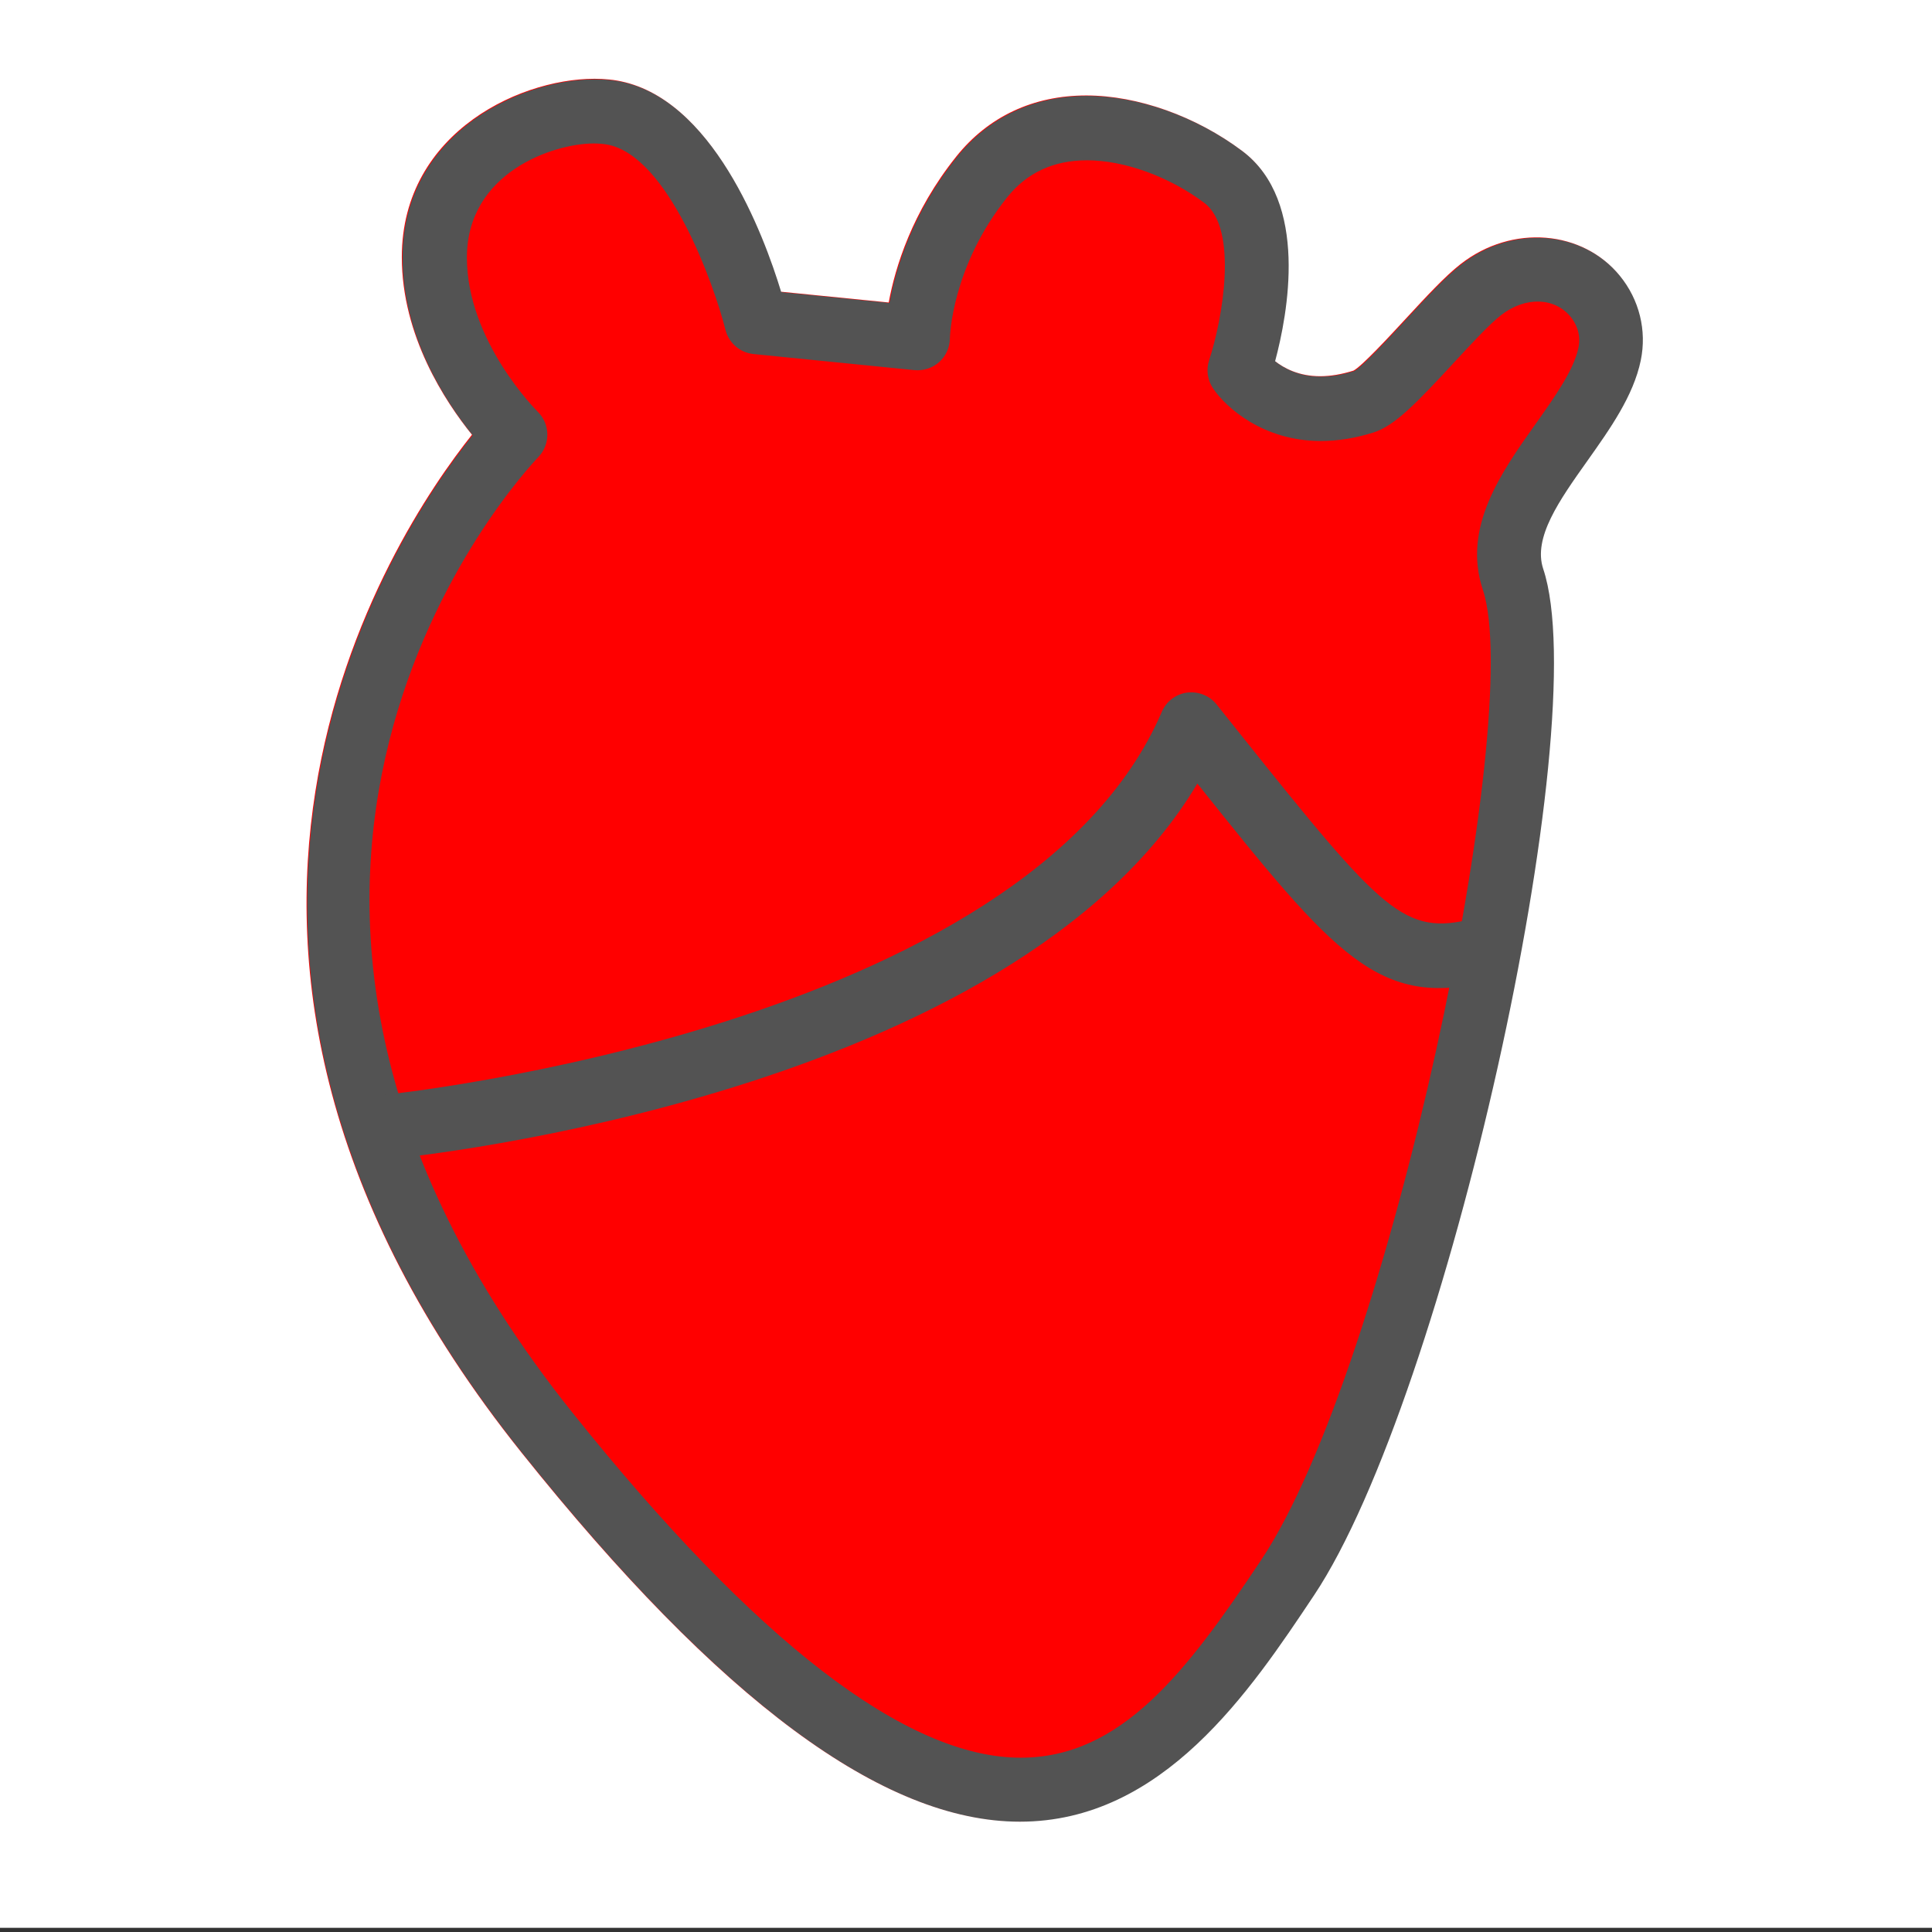 <?xml version="1.0" encoding="UTF-8" standalone="no"?>
<svg
   xmlns:sketch="http://www.bohemiancoding.com/sketch/ns"
   xmlns:dc="http://purl.org/dc/elements/1.1/"
   xmlns:cc="http://creativecommons.org/ns#"
   xmlns:rdf="http://www.w3.org/1999/02/22-rdf-syntax-ns#"
   xmlns:svg="http://www.w3.org/2000/svg"
   xmlns="http://www.w3.org/2000/svg"
   xmlns:sodipodi="http://sodipodi.sourceforge.net/DTD/sodipodi-0.dtd"
   xmlns:inkscape="http://www.inkscape.org/namespaces/inkscape"
   width="60px"
   height="60px"
   viewBox="0 0 60 60"
   version="1.1"
   id="svg4199"
   inkscape:version="0.91 r13725"
   sodipodi:docname="Realheart2.svg">
  <rect x="0" y="0" width="60" height="60" fill="#333333" stroke="none"/>
  <sodipodi:namedview
     pagecolor="#ffffff"
     bordercolor="#666666"
     borderopacity="1"
     objecttolerance="10"
     gridtolerance="10"
     guidetolerance="10"
     inkscape:pageopacity="0"
     inkscape:pageshadow="2"
     inkscape:window-width="3070"
     inkscape:window-height="1752"
     id="namedview4212"
     showgrid="false"
     inkscape:zoom="15.733333"
     inkscape:cx="16.815823"
     inkscape:cy="35.69636"
     inkscape:window-x="130"
     inkscape:window-y="48"
     inkscape:window-maximized="1"
     inkscape:current-layer="svg4199" />
  <!-- Generator: Sketch 3.3.3 (12081) - http://www.bohemiancoding.com/sketch -->
  <title
     id="title4201">Realheart</title>
  <desc
     id="desc4203">Created with Sketch.</desc>
  <defs
     id="defs4205" />
  <rect
     style="fill:#ff0000;fill-opacity:1;stroke:none;stroke-width:3;stroke-miterlimit:4;stroke-dasharray:none;stroke-opacity:1"
     id="rect4149"
     width="42.903"
     height="55.487"
     x="8.771"
     y="1.462" />
  <g
     id="g4762">
    <g
       sketch:type="MSPage"
       fill-rule="evenodd"
       fill="none"
       stroke-width="1"
       stroke="none"
       id="outlined">
      <g
         transform="translate(-360, -1560)"
         sketch:type="MSLayerGroup"
         id="Medical_sliced" />
      <g
         fill="#535353"
         transform="translate(-359, -1557)"
         sketch:type="MSLayerGroup"
         id="Imported-Layers">
        <path
           sketch:type="MSShapeGroup"
           id="Fill-608"
           d="M390.697,1613.587 C390.696,1613.587 390.697,1613.587 390.696,1613.587 C386.452,1613.587 381.389,1609.838 375.219,1602.125 C362.658,1586.424 371.217,1573.605 373.677,1570.516 C372.85,1569.492 371.5,1567.448 371.5,1565 C371.5,1560.807 375.87,1559.131 378.165,1559.514 C381.144,1560.01 382.744,1564.312 383.279,1566.073 L386.621,1566.407 C386.819,1565.328 387.342,1563.597 388.719,1561.875 C389.712,1560.634 391.109,1559.978 392.757,1559.978 C394.351,1559.978 396.162,1560.621 397.6,1561.7 C399.685,1563.264 399.009,1566.789 398.622,1568.231 C398.892,1568.443 399.352,1568.696 400.019,1568.696 C400.341,1568.696 400.689,1568.638 401.054,1568.523 C401.31,1568.392 402.171,1567.46 402.685,1566.903 C403.31,1566.228 403.899,1565.589 404.386,1565.211 C405.995,1563.959 408.182,1564.169 409.329,1565.578 C409.934,1566.319 410.17,1567.276 409.979,1568.202 C409.751,1569.307 409.025,1570.329 408.324,1571.318 C407.45,1572.55 406.624,1573.712 406.949,1574.684 C408.578,1579.57 403.922,1600.42 399.832,1606.555 C397.853,1609.523 395.144,1613.587 390.697,1613.587 L390.697,1613.587 Z M377.434,1561.456 C376.201,1561.456 373.5,1562.349 373.5,1565 C373.5,1567.598 375.676,1569.763 375.698,1569.784 C376.089,1570.168 376.1,1570.797 375.721,1571.192 C375.217,1571.72 363.518,1584.297 376.781,1600.875 C382.467,1607.983 387.149,1611.587 390.697,1611.587 C393.825,1611.587 395.848,1608.925 398.168,1605.445 C402.165,1599.449 406.366,1579.262 405.051,1575.316 C404.406,1573.382 405.621,1571.671 406.693,1570.161 C407.275,1569.34 407.877,1568.491 408.02,1567.798 C408.115,1567.34 407.91,1567.002 407.779,1566.841 C407.292,1566.244 406.386,1566.189 405.614,1566.789 C405.257,1567.067 404.696,1567.674 404.154,1568.261 C403.001,1569.508 402.317,1570.224 401.653,1570.432 C401.095,1570.607 400.545,1570.696 400.019,1570.696 C398.238,1570.696 397.074,1569.664 396.668,1569.055 C396.497,1568.799 396.454,1568.477 396.551,1568.185 C396.963,1566.937 397.47,1564.103 396.4,1563.3 C395.312,1562.484 393.916,1561.978 392.757,1561.978 C391.723,1561.978 390.89,1562.363 390.281,1563.125 C388.548,1565.29 388.5,1567.479 388.5,1567.5 C388.5,1567.782 388.38,1568.052 388.171,1568.241 C387.961,1568.431 387.68,1568.519 387.4,1568.495 L382.4,1567.995 C381.981,1567.953 381.633,1567.652 381.53,1567.243 C381.18,1565.852 379.749,1561.806 377.835,1561.486 C377.712,1561.466 377.577,1561.456 377.434,1561.456 L377.434,1561.456 Z" />
        <path
           sketch:type="MSShapeGroup"
           id="Fill-609"
           d="M370.102,1593.093 L369.908,1591.103 L370.903,1591.005 C371.102,1590.985 390.867,1588.939 395.081,1579.106 C395.219,1578.783 395.517,1578.557 395.866,1578.509 C396.215,1578.466 396.562,1578.602 396.781,1578.875 L397.53,1579.813 C401.97,1585.374 402.617,1586.064 404.757,1585.53 L405.727,1585.287 L406.213,1587.228 L405.243,1587.47 C401.83,1588.326 400.474,1586.705 396.185,1581.334 C390.431,1591 371.919,1592.915 371.097,1592.995 L370.102,1593.093" />
      </g>
    </g>
    <path
       id="rect4179"
       d="m -2.005,-2.286 0,62.156 63.121,0 0,-62.156 -63.121,0 z m 20.695,4.738 c 0.158,0.008 0.31,0.023 0.453,0.047 2.979,0.496 4.58,4.8 5.115,6.561 l 3.342,0.334 c 0.198,-1.079 0.721,-2.811 2.098,-4.533 0.993,-1.241 2.389,-1.896 4.037,-1.896 1.594,0 3.406,0.644 4.844,1.723 2.085,1.564 1.408,5.087 1.021,6.529 0.27,0.212 0.731,0.467 1.398,0.467 0.322,0 0.67,-0.059 1.035,-0.174 0.256,-0.131 1.117,-1.062 1.631,-1.619 0.625,-0.675 1.214,-1.315 1.701,-1.693 1.609,-1.252 3.794,-1.042 4.941,0.367 0.605,0.741 0.841,1.699 0.65,2.625 -0.228,1.105 -0.953,2.126 -1.654,3.115 -0.874,1.232 -1.7,2.393 -1.375,3.365 1.629,4.886 -3.027,25.736 -7.117,31.871 -1.979,2.968 -4.688,7.033 -9.135,7.033 l -0.002,0 c -4.244,0 -9.307,-3.75 -15.477,-11.463 C 3.637,29.41 12.197,16.59 14.657,13.501 c -0.827,-1.024 -2.178,-3.068 -2.178,-5.516 0,-3.931 3.84,-5.649 6.211,-5.533 z"
       style="fill:#ffffff;stroke:none;stroke-width:3;stroke-miterlimit:4;stroke-dasharray:none;stroke-opacity:1"
       inkscape:connector-curvature="0" />
  </g>
</svg>
